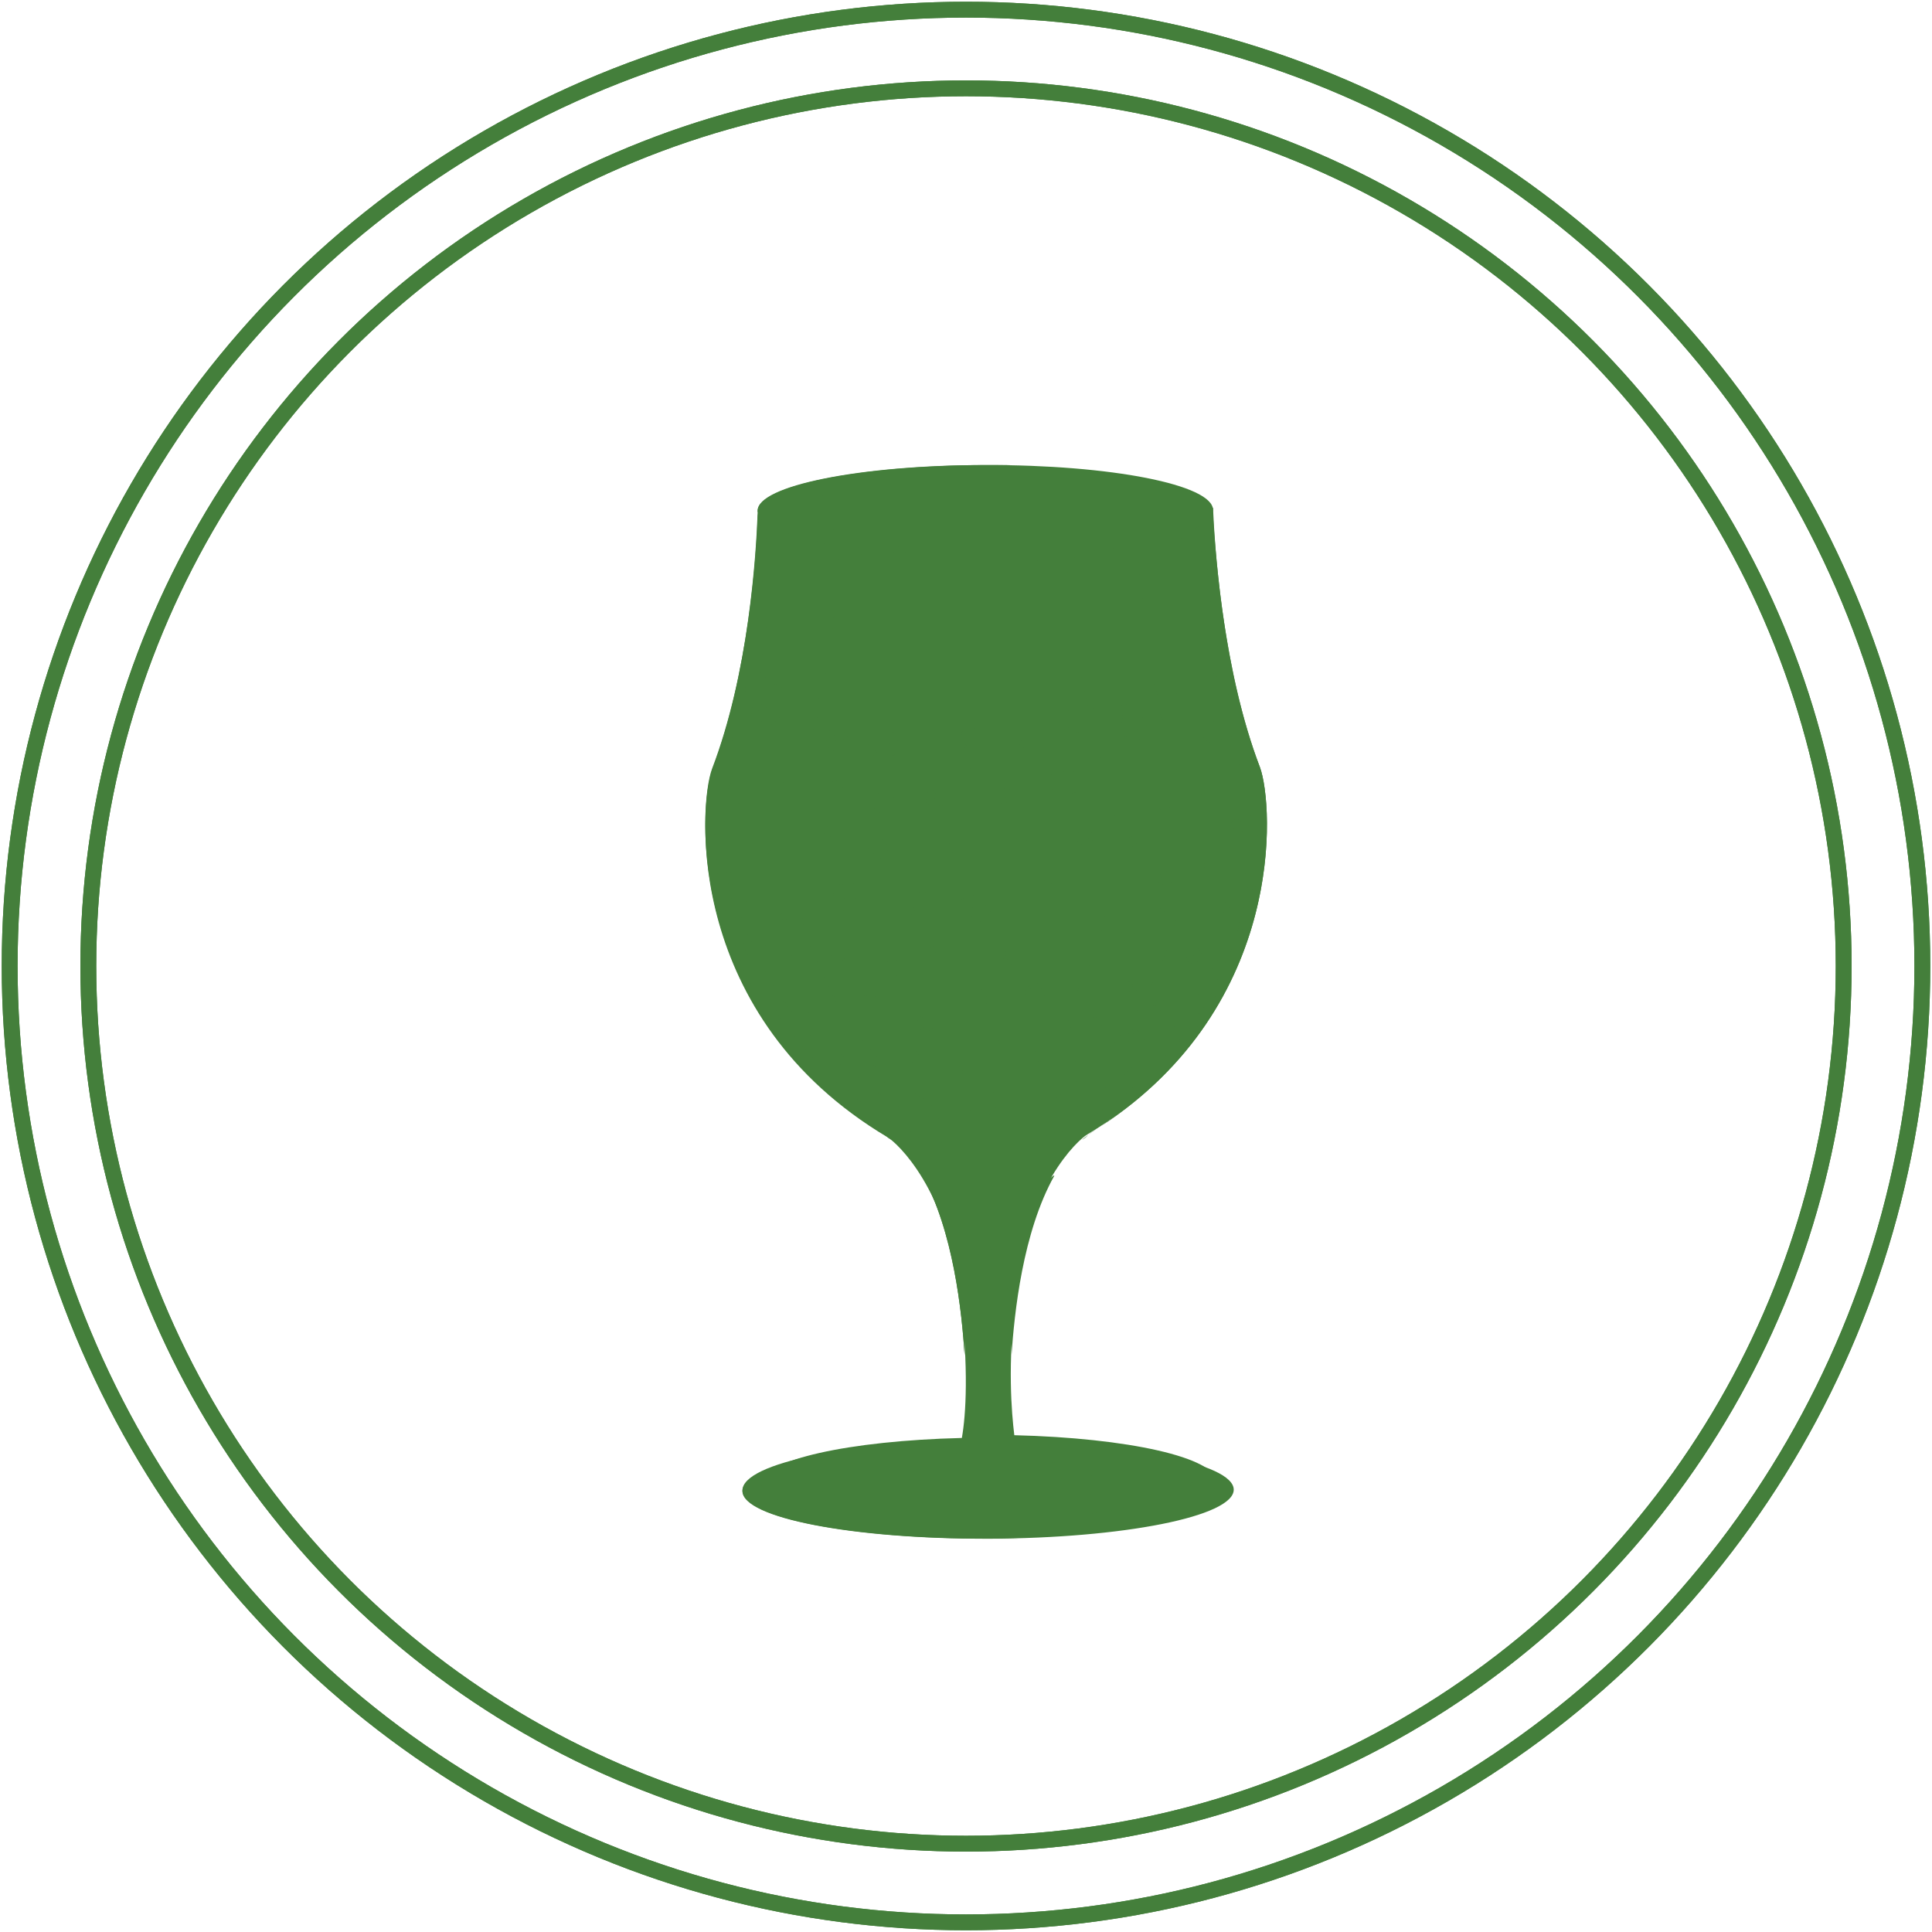 <?xml version="1.0" encoding="utf-8"?>
<!-- Generator: Adobe Illustrator 16.0.0, SVG Export Plug-In . SVG Version: 6.00 Build 0)  -->
<!DOCTYPE svg PUBLIC "-//W3C//DTD SVG 1.1//EN" "http://www.w3.org/Graphics/SVG/1.1/DTD/svg11.dtd">
<svg version="1.1" id="simbolos" xmlns="http://www.w3.org/2000/svg" xmlns:xlink="http://www.w3.org/1999/xlink" x="0px" y="0px"
	 width="140px" height="140px" viewBox="6 5 140 140" style="enable-background:new 6 5 140 140;" xml:space="preserve">
<style type="text/css">
<![CDATA[
	.st0{fill:none;stroke:#447f3b;stroke-width:1.149;stroke-miterlimit:10;}
	.st1{fill:none;stroke:#447f3b;stroke-width:1.149;stroke-miterlimit:10;}
	.st2{fill:none;stroke:#447f3b;stroke-width:1.149;stroke-miterlimit:10;}
	.st3{fill:#447f3b;}
	.st4{fill-rule:evenodd;clip-rule:evenodd;fill:#447f3b;}
]]>
</style>
<g>
	<g>
		<g>
			<circle class="st2" cx="76" cy="75" r="63.6"/>
			<circle class="st0" cx="76" cy="75" r="69.3"/>
		</g>
		<g>
			<circle class="st1" cx="76" cy="75" r="63.6"/>
			<circle class="st1" cx="76" cy="75" r="69.3"/>
		</g>
	</g>
	<g>
		<ellipse transform="matrix(1 -3.122502e-03 3.122502e-03 1 -0.352 0.243)" class="st3" cx="77.6" cy="113" rx="17.8" ry="3.5"/>
		<g>
			<path class="st3" d="M64.2,113c0-1.8,6.8-3.3,15.6-3.6c-0.7,0-1.5,0-2.2,0c-9.8,0-17.8,1.6-17.8,3.6c0,2,8,3.5,17.8,3.5
				c0.8,0,1.5,0,2.2,0C71.1,116.3,64.2,114.8,64.2,113z"/>
		</g>
		<path class="st3" d="M79.5,109c-0.2-1.7-0.5-5,0.1-10.2c0.8-7.8,4.5-11.2,5.2-11.6c14.5-8.7,13.5-23.9,12.5-26.6
			c-2.8-7.3-3.3-16.5-3.4-18.8c-0.3-0.1-0.5-0.2-0.7-0.4c-4.8,0.7-12.9,0.1-15.4-0.1l0-0.1c0,0-0.1,0-0.4,0c-0.2,0-0.4,0-0.4,0v0.1
			c-2.5,0.2-10.8,0.9-15.6,0.2c-0.1,0.3-0.2,0.6-0.5,0.7c-0.1,2.7-0.6,11.5-3.3,18.6c-1,2.8-1.9,17.9,12.7,26.6
			c0.7,0.4,4.4,3.8,5.3,11.6c0.6,5.2,0.4,8.5,0.1,10.2c-8.2,0.2-14.5,1.6-14.5,3.3c0,1.8,7.4,3.3,16.5,3.2c9.1,0,16.5-1.5,16.5-3.3
			C94.1,110.6,87.7,109.2,79.5,109z"/>
		<g>
			<path class="st3" d="M58.3,60.8c2.9-7.7,3.3-17.2,3.4-19.4c-0.1,0-0.2,0-0.3,0c0,0.4-0.1,0.8-0.5,1.1c-0.1,3-0.7,11.4-3.3,18.2
				c-1,2.7-1.8,17.2,11.6,25.9C56.5,77.7,57.3,63.5,58.3,60.8z"/>
			<path class="st3" d="M69.2,86.6c0.5,0.3,0.9,0.6,1.4,1c-0.2-0.1-0.3-0.2-0.4-0.3C69.9,87.1,69.6,86.9,69.2,86.6z"/>
		</g>
		<g>
			<path class="st3" d="M96.6,60.7c-2.9-7.7-3.4-17.2-3.5-19.3c0.1,0,0.2,0,0.3-0.1c0,0.4,0.1,0.8,0.5,1.1c0.2,3,0.8,11.4,3.4,18.2
				c1,2.7,1.9,17.2-11.5,26C98.5,77.6,97.6,63.4,96.6,60.7z"/>
			<path class="st3" d="M85.8,86.6c-0.5,0.3-0.9,0.6-1.4,1c0.2-0.1,0.3-0.2,0.4-0.3C85.1,87,85.5,86.8,85.8,86.6z"/>
		</g>
		<g>
			<path class="st3" d="M96.2,61.4c-1-2.5-1.6-5.3-2.1-7.9c-0.6,1.7-7.8,3.1-16.5,3.1c-8.7,0-15.9-1.3-16.5-3
				c-0.5,2.6-1.1,5.4-2.1,7.9c-1,2.6-1.8,16.8,11.9,24.9c0.1,0.1,0.4,0.3,0.7,0.5c2.9,0.9,7.3,1.5,12.6-0.3c0.2-0.2,0.3-0.3,0.4-0.3
				C98.1,78.3,97.2,64,96.2,61.4z"/>
			<path class="st3" d="M94,52.8c-0.9-5.2-1-9.5-1-9.5c0,0,0,0,0,0c0-0.2-0.1-0.3-0.3-0.5c-1.4-1.4-7.7-2.5-15.2-2.4
				c-8.4,0-15.2,1.4-15.4,3c0,0,0,0,0,0c0,0,0,0.1,0,0.3c0,1-0.2,4.8-0.9,9.3c0,0.2-0.1,0.5-0.1,0.7c0.6,1.7,7.8,3,16.5,3
				c8.7,0,15.9-1.4,16.5-3.1C94.1,53.3,94,53.1,94,52.8z"/>
			<path class="st3" d="M89.5,53.6c0-0.2-0.1-0.5-0.1-0.7c-0.9-5.2-1-9.5-1-9.5c0,0,0,0,0,0c0-0.2-0.1-0.3-0.3-0.5
				c-1.1-1.1-5.1-2-10.3-2.3c0.8-0.1,1.5-0.1,2.3-0.1c-0.8,0-1.7,0-2.6,0c-1.7,0-3.4,0.1-4.9,0.2c5.2,0.3,9.2,1.2,10.3,2.3
				c0.2,0.2,0.3,0.3,0.3,0.5c0,0,0,0,0,0c0,0,0.1,4.3,1,9.5c0,0.2,0.1,0.5,0.1,0.7c0.2,0.9,0.4,1.8,0.6,2.7c1.9-0.2,3.6-0.4,5-0.8
				C89.7,54.9,89.6,54.2,89.5,53.6z"/>
			
				<ellipse transform="matrix(1 -3.112387e-03 3.112387e-03 1 -0.132 0.241)" class="st3" cx="77.4" cy="42.4" rx="16.5" ry="3.3"/>
		</g>
		<g>
			<circle class="st3" cx="72.8" cy="70.5" r="0.9"/>
			<path class="st3" d="M73.4,70.2c0,0.3-0.2,0.5-0.5,0.5c-0.3,0-0.5-0.2-0.5-0.4c0-0.2,0.2-0.4,0.5-0.4
				C73.2,69.8,73.4,70,73.4,70.2z"/>
			<g>
				<path class="st3" d="M72.1,70.4c0-0.3,0.1-0.5,0.3-0.7c-0.3,0.1-0.6,0.5-0.6,0.9c0,0.5,0.4,0.9,0.9,0.9c0.2,0,0.4-0.1,0.6-0.2
					c-0.1,0-0.2,0.1-0.3,0.1C72.5,71.3,72.1,70.9,72.1,70.4z"/>
			</g>
		</g>
		<g>
			<circle class="st3" cx="76.8" cy="70.6" r="1.1"/>
			<ellipse class="st3" cx="76.9" cy="70.3" rx="0.6" ry="0.6"/>
			<g>
				<path class="st3" d="M75.9,70.5c0-0.4,0.2-0.7,0.4-0.9c-0.4,0.2-0.7,0.6-0.7,1.1c0,0.6,0.5,1.1,1.1,1.1c0.3,0,0.5-0.1,0.7-0.3
					c-0.1,0-0.3,0.1-0.4,0.1C76.4,71.6,75.9,71.1,75.9,70.5z"/>
			</g>
		</g>
		<g>
			<circle class="st3" cx="83.2" cy="61.6" r="1.1"/>
			<path class="st3" d="M84,61.3c0,0.3-0.3,0.6-0.6,0.6c-0.3,0-0.6-0.2-0.6-0.6c0-0.3,0.3-0.5,0.6-0.5C83.8,60.7,84,61,84,61.3z"/>
			<g>
				<path class="st3" d="M82.4,61.5c0-0.3,0.2-0.7,0.4-0.9c-0.4,0.2-0.7,0.6-0.7,1c0,0.6,0.5,1.1,1.1,1.1c0.3,0,0.5-0.1,0.7-0.3
					c-0.1,0-0.3,0.1-0.4,0.1C82.9,62.6,82.4,62.1,82.4,61.5z"/>
			</g>
		</g>
		<g>
			<circle class="st3" cx="78.9" cy="62.7" r="0.6"/>
			<ellipse class="st3" cx="79" cy="62.5" rx="0.3" ry="0.3"/>
			<g>
				<path class="st3" d="M78.5,62.6c0-0.2,0.1-0.3,0.2-0.4c-0.2,0.1-0.4,0.3-0.4,0.5c0,0.3,0.3,0.6,0.6,0.6c0.1,0,0.3-0.1,0.4-0.1
					c-0.1,0-0.1,0-0.2,0C78.8,63.2,78.5,62.9,78.5,62.6z"/>
			</g>
		</g>
		<g>
			<circle class="st3" cx="83.6" cy="58.2" r="0.6"/>
			<ellipse class="st3" cx="83.7" cy="58" rx="0.3" ry="0.3"/>
			<g>
				<path class="st3" d="M83.2,58.1c0-0.2,0.1-0.3,0.2-0.4c-0.2,0.1-0.4,0.3-0.4,0.5c0,0.3,0.3,0.6,0.6,0.6c0.1,0,0.3-0.1,0.4-0.1
					c-0.1,0-0.1,0-0.2,0C83.4,58.6,83.2,58.4,83.2,58.1z"/>
			</g>
		</g>
		<g>
			<circle class="st3" cx="80.5" cy="58.6" r="0.6"/>
			<ellipse class="st3" cx="80.5" cy="58.4" rx="0.3" ry="0.3"/>
			<g>
				<path class="st3" d="M80,58.5c0-0.2,0.1-0.3,0.2-0.4c-0.2,0.1-0.4,0.3-0.4,0.5c0,0.3,0.3,0.6,0.6,0.6c0.1,0,0.3-0.1,0.4-0.1
					c-0.1,0-0.1,0-0.2,0C80.3,59,80,58.8,80,58.5z"/>
			</g>
		</g>
		<g>
			<path class="st3" d="M82.9,68.7c0,0.3-0.2,0.6-0.6,0.6c-0.3,0-0.6-0.3-0.6-0.6c0-0.3,0.2-0.6,0.6-0.6
				C82.6,68.1,82.8,68.4,82.9,68.7z"/>
			<ellipse class="st3" cx="82.4" cy="68.5" rx="0.3" ry="0.3"/>
			<g>
				<path class="st3" d="M81.9,68.6c0-0.2,0.1-0.3,0.2-0.4c-0.2,0.1-0.4,0.3-0.4,0.5c0,0.3,0.3,0.6,0.6,0.6c0.1,0,0.3,0,0.4-0.1
					c-0.1,0-0.1,0-0.2,0C82.1,69.1,81.9,68.9,81.9,68.6z"/>
			</g>
		</g>
		<g>
			<circle class="st3" cx="77.4" cy="77.1" r="0.6"/>
			<path class="st3" d="M77.8,76.9c0,0.2-0.1,0.3-0.3,0.3c-0.2,0-0.3-0.1-0.3-0.3c0-0.1,0.1-0.3,0.3-0.3
				C77.7,76.6,77.8,76.7,77.8,76.9z"/>
			<g>
				<path class="st3" d="M77,77c0-0.2,0.1-0.3,0.2-0.4c-0.2,0.1-0.4,0.3-0.4,0.5c0,0.3,0.3,0.6,0.6,0.6c0.1,0,0.3-0.1,0.4-0.1
					c-0.1,0-0.1,0-0.2,0C77.3,77.5,77,77.3,77,77z"/>
			</g>
		</g>
		<g>
			<circle class="st3" cx="67.4" cy="70" r="1.1"/>
			<ellipse class="st3" cx="67.6" cy="69.7" rx="0.6" ry="0.5"/>
			<g>
				<path class="st3" d="M66.7,69.8c0-0.3,0.2-0.6,0.4-0.8c-0.4,0.2-0.7,0.5-0.7,1c0,0.6,0.5,1.1,1.1,1c0.3,0,0.5-0.1,0.7-0.2
					c-0.1,0-0.2,0.1-0.4,0.1C67.1,70.9,66.7,70.4,66.7,69.8z"/>
			</g>
		</g>
		<g>
			<circle class="st3" cx="70" cy="63.1" r="0.8"/>
			<ellipse class="st3" cx="70.1" cy="62.8" rx="0.4" ry="0.4"/>
			<g>
				<path class="st3" d="M69.4,63c0-0.2,0.1-0.5,0.3-0.6c-0.3,0.1-0.5,0.4-0.5,0.7c0,0.4,0.4,0.8,0.8,0.8c0.2,0,0.4-0.1,0.5-0.2
					c-0.1,0-0.2,0.1-0.3,0.1C69.8,63.7,69.4,63.4,69.4,63z"/>
			</g>
		</g>
		<g>
			<path class="st3" d="M67.4,58.6c0,0.4-0.4,0.8-0.8,0.8c-0.4,0-0.8-0.3-0.8-0.8c0-0.4,0.4-0.8,0.8-0.8
				C67.1,57.8,67.4,58.2,67.4,58.6z"/>
			<ellipse class="st3" cx="66.8" cy="58.4" rx="0.4" ry="0.4"/>
			<g>
				<path class="st3" d="M66.1,58.5c0-0.2,0.1-0.5,0.3-0.6c-0.3,0.1-0.5,0.4-0.5,0.7c0,0.4,0.4,0.8,0.8,0.8c0.2,0,0.4-0.1,0.5-0.2
					c-0.1,0-0.2,0.1-0.3,0.1C66.4,59.3,66.1,58.9,66.1,58.5z"/>
			</g>
		</g>
		<g>
			<circle class="st3" cx="69.6" cy="66.5" r="0.7"/>
			<ellipse class="st3" cx="69.7" cy="66.3" rx="0.4" ry="0.4"/>
			<g>
				<path class="st3" d="M69.1,66.4c0-0.2,0.1-0.4,0.3-0.6c-0.3,0.1-0.5,0.4-0.5,0.7c0,0.4,0.3,0.7,0.7,0.7c0.2,0,0.3-0.1,0.5-0.2
					c-0.1,0-0.2,0.1-0.3,0.1C69.4,67.1,69.1,66.8,69.1,66.4z"/>
			</g>
		</g>
		<g>
			<path class="st3" d="M76.5,61c0,0.2-0.2,0.4-0.4,0.4c-0.2,0-0.4-0.2-0.4-0.4c0-0.2,0.2-0.4,0.4-0.4C76.3,60.6,76.5,60.8,76.5,61z
				"/>
			<ellipse class="st3" cx="76.2" cy="60.9" rx="0.2" ry="0.2"/>
			<g>
				<path class="st3" d="M75.8,60.9c0-0.1,0.1-0.2,0.1-0.3C75.8,60.7,75.7,60.8,75.8,60.9c-0.1,0.3,0.1,0.4,0.3,0.4
					c0.1,0,0.2,0,0.2-0.1c0,0-0.1,0-0.1,0C76,61.3,75.8,61.2,75.8,60.9z"/>
			</g>
		</g>
		<g>
			<circle class="st3" cx="70" cy="58.9" r="1.1"/>
			<ellipse class="st3" cx="70.2" cy="58.5" rx="0.6" ry="0.5"/>
			<g>
				<path class="st3" d="M69.2,58.7c0-0.3,0.2-0.6,0.4-0.9c-0.4,0.2-0.7,0.6-0.7,1c0,0.6,0.5,1.1,1.1,1.1c0.3,0,0.5-0.1,0.7-0.3
					c-0.1,0-0.3,0.1-0.4,0.1C69.7,59.8,69.2,59.3,69.2,58.7z"/>
			</g>
		</g>
		<g>
			<circle class="st3" cx="76.4" cy="58.5" r="0.8"/>
			<ellipse class="st3" cx="76.5" cy="58.2" rx="0.4" ry="0.4"/>
			<g>
				<path class="st3" d="M75.8,58.4c0-0.2,0.1-0.5,0.3-0.6c-0.3,0.1-0.5,0.4-0.5,0.7c0,0.4,0.4,0.8,0.8,0.8c0.2,0,0.4-0.1,0.5-0.2
					c-0.1,0-0.2,0.1-0.3,0.1C76.1,59.2,75.8,58.8,75.8,58.4z"/>
			</g>
		</g>
		<g>
			<circle class="st3" cx="73.8" cy="62.9" r="0.7"/>
			<ellipse class="st3" cx="74" cy="62.7" rx="0.4" ry="0.3"/>
			<g>
				<path class="st3" d="M73.3,62.8c0-0.2,0.1-0.4,0.3-0.6c-0.3,0.1-0.5,0.4-0.5,0.7c0,0.4,0.3,0.7,0.7,0.7c0.2,0,0.3-0.1,0.4-0.2
					c-0.1,0-0.2,0-0.3,0.1C73.6,63.5,73.3,63.2,73.3,62.8z"/>
			</g>
		</g>
		<g>
			<circle class="st3" cx="75.1" cy="66.6" r="0.6"/>
			<path class="st3" d="M75.5,66.5c0,0.2-0.1,0.3-0.3,0.3c-0.2,0-0.3-0.1-0.3-0.3c0-0.2,0.1-0.3,0.3-0.3
				C75.3,66.2,75.5,66.3,75.5,66.5z"/>
			<g>
				<path class="st3" d="M74.6,66.5c0-0.2,0.1-0.3,0.2-0.4c-0.2,0.1-0.4,0.3-0.4,0.5c0,0.3,0.3,0.6,0.6,0.6c0.1,0,0.3,0,0.4-0.1
					c-0.1,0-0.1,0-0.2,0C74.9,67.1,74.6,66.9,74.6,66.5z"/>
			</g>
		</g>
		<g>
			<circle class="st3" cx="84.6" cy="65.6" r="0.6"/>
			<ellipse class="st3" cx="84.7" cy="65.5" rx="0.3" ry="0.3"/>
			<g>
				<path class="st3" d="M84.2,65.5c0-0.2,0.1-0.3,0.2-0.4c-0.2,0.1-0.4,0.3-0.4,0.5c0,0.3,0.3,0.6,0.6,0.6c0.1,0,0.3-0.1,0.4-0.1
					c-0.1,0-0.1,0-0.2,0C84.4,66.1,84.2,65.9,84.2,65.5z"/>
			</g>
		</g>
		<g>
			<circle class="st3" cx="80" cy="66.3" r="0.6"/>
			<ellipse class="st3" cx="80.1" cy="66.1" rx="0.3" ry="0.3"/>
			<g>
				<path class="st3" d="M79.6,66.2c0-0.2,0.1-0.3,0.2-0.4c-0.2,0.1-0.4,0.3-0.4,0.5c0,0.3,0.3,0.6,0.6,0.6c0.1,0,0.3-0.1,0.4-0.1
					c-0.1,0-0.1,0-0.2,0C79.9,66.8,79.6,66.5,79.6,66.2z"/>
			</g>
		</g>
		<g>
			<path class="st3" d="M88.9,80.2c0,0.3-0.3,0.6-0.6,0.6c-0.3,0-0.6-0.3-0.6-0.6c0-0.3,0.3-0.6,0.6-0.6
				C88.6,79.7,88.9,79.9,88.9,80.2z"/>
			<ellipse class="st3" cx="88.4" cy="80.1" rx="0.3" ry="0.3"/>
			<g>
				<path class="st3" d="M87.9,80.1c0-0.2,0.1-0.3,0.2-0.4c-0.2,0.1-0.4,0.3-0.4,0.5c0,0.3,0.3,0.6,0.6,0.6c0.1,0,0.3-0.1,0.4-0.1
					c-0.1,0-0.1,0-0.2,0C88.2,80.7,87.9,80.5,87.9,80.1z"/>
			</g>
		</g>
		<g>
			<circle class="st3" cx="92.5" cy="74.2" r="0.6"/>
			<ellipse class="st3" cx="92.6" cy="74" rx="0.3" ry="0.3"/>
			<g>
				<path class="st3" d="M92.1,74.1c0-0.2,0.1-0.3,0.2-0.4c-0.2,0.1-0.4,0.3-0.4,0.5c0,0.3,0.3,0.6,0.6,0.6c0.1,0,0.3-0.1,0.4-0.1
					c-0.1,0-0.1,0-0.2,0C92.3,74.7,92.1,74.4,92.1,74.1z"/>
			</g>
		</g>
		<g>
			<circle class="st3" cx="92.9" cy="63" r="0.4"/>
			<ellipse class="st3" cx="92.9" cy="62.9" rx="0.2" ry="0.2"/>
			<g>
				<path class="st3" d="M92.6,63c0-0.1,0.1-0.2,0.1-0.3c-0.1,0.1-0.2,0.2-0.2,0.3c0,0.2,0.2,0.4,0.4,0.4c0.1,0,0.2,0,0.2-0.1
					c0,0-0.1,0-0.1,0C92.8,63.4,92.6,63.2,92.6,63z"/>
			</g>
		</g>
		<g>
			<circle class="st3" cx="93" cy="67.8" r="0.4"/>
			<ellipse class="st3" cx="93.1" cy="67.7" rx="0.2" ry="0.2"/>
			<g>
				<path class="st3" d="M92.8,67.8c0-0.1,0.1-0.2,0.1-0.3c-0.1,0.1-0.2,0.2-0.2,0.3c0,0.2,0.2,0.4,0.4,0.4c0.1,0,0.2,0,0.2-0.1
					c0,0-0.1,0-0.1,0C92.9,68.1,92.8,68,92.8,67.8z"/>
			</g>
		</g>
		<g>
			<circle class="st3" cx="94.7" cy="70.8" r="0.4"/>
			<ellipse class="st3" cx="94.8" cy="70.7" rx="0.2" ry="0.2"/>
			<g>
				<path class="st3" d="M94.5,70.7c0-0.1,0.1-0.2,0.1-0.3c-0.1,0.1-0.2,0.2-0.2,0.3c0,0.2,0.2,0.4,0.4,0.4c0.1,0,0.2,0,0.2-0.1
					c0,0-0.1,0-0.1,0C94.6,71.1,94.5,71,94.5,70.7z"/>
			</g>
		</g>
		<g>
			<circle class="st3" cx="90" cy="77.8" r="0.4"/>
			<ellipse class="st3" cx="90" cy="77.7" rx="0.2" ry="0.2"/>
			<g>
				<path class="st3" d="M89.7,77.8c0-0.1,0.1-0.2,0.1-0.3c-0.1,0.1-0.2,0.2-0.2,0.3c0,0.2,0.2,0.4,0.4,0.4c0.1,0,0.2,0,0.2-0.1
					c0,0-0.1,0-0.1,0C89.9,78.2,89.7,78,89.7,77.8z"/>
			</g>
		</g>
		<g>
			<path class="st3" d="M94.7,58.1c0,0.4-0.3,0.8-0.8,0.8c-0.4,0-0.8-0.3-0.8-0.8c0-0.4,0.4-0.8,0.8-0.8
				C94.3,57.3,94.7,57.6,94.7,58.1z"/>
			<ellipse class="st3" cx="94" cy="57.8" rx="0.4" ry="0.4"/>
			<g>
				<path class="st3" d="M93.3,57.9c0-0.2,0.1-0.5,0.3-0.6c-0.3,0.1-0.5,0.4-0.5,0.7c0,0.4,0.4,0.8,0.8,0.8c0.2,0,0.4-0.1,0.5-0.2
					c-0.1,0-0.2,0.1-0.3,0.1C93.7,58.7,93.3,58.4,93.3,57.9z"/>
			</g>
		</g>
		<g>
			<circle class="st3" cx="95.6" cy="64.9" r="0.5"/>
			<ellipse class="st3" cx="95.7" cy="64.7" rx="0.3" ry="0.2"/>
			<g>
				<path class="st3" d="M95.3,64.8c0-0.2,0.1-0.3,0.2-0.4c-0.2,0.1-0.3,0.3-0.3,0.5c0,0.3,0.2,0.5,0.5,0.5c0.1,0,0.2,0,0.3-0.1
					c-0.1,0-0.1,0-0.2,0C95.5,65.3,95.3,65.1,95.3,64.8z"/>
			</g>
		</g>
		<g>
			<circle class="st3" cx="66.8" cy="62" r="0.6"/>
			<ellipse class="st3" cx="66.9" cy="61.8" rx="0.3" ry="0.3"/>
			<g>
				<path class="st3" d="M66.4,61.9c0-0.2,0.1-0.3,0.2-0.4c-0.2,0.1-0.4,0.3-0.4,0.5c0,0.3,0.3,0.6,0.6,0.6c0.1,0,0.3-0.1,0.4-0.1
					c-0.1,0-0.1,0-0.2,0C66.7,62.4,66.4,62.2,66.4,61.9z"/>
			</g>
		</g>
		<g>
			<circle class="st3" cx="70.8" cy="75.1" r="0.6"/>
			<ellipse class="st3" cx="70.9" cy="74.9" rx="0.3" ry="0.3"/>
			<g>
				<path class="st3" d="M70.4,75c0-0.2,0.1-0.3,0.2-0.4c-0.2,0.1-0.4,0.3-0.4,0.5c0,0.3,0.3,0.6,0.6,0.6c0.1,0,0.3-0.1,0.4-0.1
					c-0.1,0-0.1,0-0.2,0C70.6,75.5,70.4,75.3,70.4,75z"/>
			</g>
		</g>
		<g>
			<circle class="st3" cx="75.4" cy="82.7" r="0.4"/>
			<ellipse class="st3" cx="75.5" cy="82.6" rx="0.2" ry="0.2"/>
			<g>
				<path class="st3" d="M75.1,82.7c0-0.1,0.1-0.2,0.1-0.3C75.1,82.4,75,82.6,75.1,82.7c-0.1,0.3,0.1,0.4,0.3,0.4
					c0.1,0,0.2,0,0.2-0.1c0,0-0.1,0-0.1,0C75.3,83,75.1,82.9,75.1,82.7z"/>
			</g>
		</g>
		<g>
			<circle class="st3" cx="74" cy="74" r="0.6"/>
			<ellipse class="st3" cx="74.1" cy="73.9" rx="0.3" ry="0.3"/>
			<g>
				<path class="st3" d="M73.6,73.9c0-0.2,0.1-0.3,0.2-0.4c-0.2,0.1-0.4,0.3-0.4,0.5c0,0.3,0.3,0.6,0.6,0.6c0.1,0,0.3,0,0.4-0.1
					c-0.1,0-0.1,0-0.2,0C73.8,74.5,73.6,74.3,73.6,73.9z"/>
			</g>
		</g>
		<g>
			<path class="st3" d="M73.7,79.1c0,0.3-0.3,0.6-0.6,0.6c-0.3,0-0.6-0.2-0.6-0.6c0-0.3,0.3-0.6,0.6-0.6
				C73.4,78.5,73.7,78.8,73.7,79.1z"/>
			<ellipse class="st3" cx="73.2" cy="78.9" rx="0.3" ry="0.3"/>
			<g>
				<path class="st3" d="M72.7,79c0-0.2,0.1-0.3,0.2-0.4c-0.2,0.1-0.4,0.3-0.4,0.5c0,0.3,0.3,0.6,0.6,0.6c0.1,0,0.3,0,0.4-0.1
					c-0.1,0-0.1,0-0.2,0C72.9,79.6,72.7,79.3,72.7,79z"/>
			</g>
		</g>
		<g>
			<circle class="st3" cx="72.2" cy="81.5" r="0.4"/>
			<ellipse class="st3" cx="72.2" cy="81.4" rx="0.2" ry="0.2"/>
			<g>
				<path class="st3" d="M71.8,81.5c0-0.1,0.1-0.3,0.2-0.3c-0.2,0.1-0.3,0.2-0.3,0.4c0,0.2,0.2,0.4,0.4,0.4c0.1,0,0.2,0,0.3-0.1
					c0,0-0.1,0-0.2,0C72,81.9,71.8,81.7,71.8,81.5z"/>
			</g>
		</g>
		<g>
			<circle class="st3" cx="78.8" cy="80.5" r="0.4"/>
			<ellipse class="st3" cx="78.9" cy="80.3" rx="0.2" ry="0.2"/>
			<g>
				<path class="st3" d="M78.5,80.4c0-0.1,0.1-0.3,0.2-0.3c-0.2,0.1-0.3,0.2-0.3,0.4c0,0.2,0.2,0.4,0.4,0.4c0.1,0,0.2,0,0.3-0.1
					c0,0-0.1,0-0.2,0C78.7,80.8,78.5,80.6,78.5,80.4z"/>
			</g>
		</g>
		<g>
			<circle class="st3" cx="69" cy="77.3" r="0.4"/>
			<ellipse class="st3" cx="69" cy="77.2" rx="0.2" ry="0.2"/>
			<g>
				<path class="st3" d="M68.7,77.3c0-0.1,0.1-0.2,0.2-0.3c-0.2,0.1-0.3,0.2-0.3,0.4c0,0.2,0.2,0.4,0.4,0.4c0.1,0,0.2,0,0.3-0.1
					c0,0-0.1,0-0.2,0C68.8,77.7,68.7,77.5,68.7,77.3z"/>
			</g>
		</g>
		<g>
			<circle class="st3" cx="83.3" cy="72.2" r="0.4"/>
			<ellipse class="st3" cx="83.4" cy="72.1" rx="0.2" ry="0.2"/>
			<g>
				<path class="st3" d="M83,72.2c0-0.1,0.1-0.2,0.2-0.3c-0.2,0.1-0.3,0.2-0.3,0.4c0,0.2,0.2,0.4,0.4,0.4c0.1,0,0.2,0,0.3-0.1
					c0,0-0.1,0-0.2,0C83.2,72.6,83,72.4,83,72.2z"/>
			</g>
		</g>
		<g>
			<circle class="st3" cx="81" cy="76.9" r="0.7"/>
			<ellipse class="st3" cx="81.1" cy="76.7" rx="0.4" ry="0.3"/>
			<g>
				<path class="st3" d="M80.5,76.8c0-0.2,0.1-0.4,0.2-0.5c-0.2,0.1-0.4,0.3-0.4,0.6c0,0.4,0.3,0.7,0.7,0.7c0.2,0,0.3-0.1,0.4-0.2
					c-0.1,0-0.2,0-0.2,0C80.8,77.5,80.5,77.2,80.5,76.8z"/>
			</g>
		</g>
		<g>
			<circle class="st3" cx="79.4" cy="74.2" r="0.7"/>
			<ellipse class="st3" cx="79.5" cy="74" rx="0.4" ry="0.3"/>
			<g>
				<path class="st3" d="M78.9,74.1c0-0.2,0.1-0.4,0.2-0.5c-0.2,0.1-0.4,0.3-0.4,0.6c0,0.4,0.3,0.7,0.7,0.7c0.2,0,0.3-0.1,0.4-0.2
					c-0.1,0-0.2,0-0.2,0C79.2,74.8,78.9,74.5,78.9,74.1z"/>
			</g>
		</g>
		<g>
			<circle class="st3" cx="66.8" cy="73.9" r="0.7"/>
			<ellipse class="st3" cx="66.9" cy="73.7" rx="0.4" ry="0.3"/>
			<g>
				<path class="st3" d="M66.3,73.8c0-0.2,0.1-0.4,0.2-0.5c-0.2,0.1-0.4,0.3-0.4,0.6c0,0.4,0.3,0.7,0.7,0.7c0.2,0,0.3-0.1,0.4-0.2
					c-0.1,0-0.2,0-0.2,0C66.6,74.5,66.3,74.2,66.3,73.8z"/>
			</g>
		</g>
		<g>
			<circle class="st3" cx="66" cy="65.3" r="0.4"/>
			<ellipse class="st3" cx="66" cy="65.2" rx="0.2" ry="0.2"/>
			<g>
				<path class="st3" d="M65.7,65.2c0-0.1,0.1-0.2,0.1-0.3C65.7,65,65.6,65.2,65.7,65.2c-0.1,0.3,0.1,0.4,0.3,0.4
					c0.1,0,0.2,0,0.2-0.1c0,0-0.1,0-0.1,0C65.9,65.6,65.7,65.4,65.7,65.2z"/>
			</g>
		</g>
		<g>
			<path class="st3" d="M79.4,86.8c0.2-0.2,0.3-0.3,0.4-0.3c13.6-8.2,12.7-22.4,11.7-25C91,59.8,90.4,58,90,56.3
				c-0.1-0.2-0.1-0.5-0.2-0.7c-1.4,0.3-3.1,0.6-5,0.8c0.4,1.8,0.9,3.5,1.5,5.2c1,2.6,1.9,16.8-11.7,25c-0.1,0.1-0.2,0.2-0.4,0.3
				c-0.6,0.2-1.2,0.4-1.8,0.5c2,0.5,4.5,0.8,7.5,0.4c-0.8-0.1-1.6-0.2-2.3-0.4C78.3,87.2,78.8,87,79.4,86.8z"/>
		</g>
		<g>
			<circle class="st3" cx="88" cy="57.7" r="1.1"/>
			<ellipse class="st3" cx="88.2" cy="57.4" rx="0.6" ry="0.5"/>
			<g>
				<path class="st3" d="M87.2,57.6c0-0.3,0.2-0.6,0.4-0.9c-0.4,0.2-0.7,0.6-0.7,1c0,0.6,0.5,1.1,1.1,1.1c0.3,0,0.5-0.1,0.7-0.3
					c-0.1,0-0.3,0.1-0.4,0.1C87.7,58.7,87.2,58.2,87.2,57.6z"/>
			</g>
		</g>
		<g>
			<circle class="st3" cx="90.4" cy="63" r="0.7"/>
			<path class="st3" d="M90.9,62.7c0,0.2-0.2,0.3-0.4,0.3c-0.2,0-0.4-0.1-0.4-0.3s0.2-0.3,0.4-0.3C90.7,62.4,90.9,62.6,90.9,62.7z"
				/>
			<g>
				<path class="st3" d="M89.9,62.8c0-0.2,0.1-0.4,0.2-0.5c-0.3,0.1-0.4,0.3-0.4,0.6c0,0.4,0.3,0.7,0.7,0.7c0.2,0,0.3-0.1,0.4-0.2
					c-0.1,0-0.2,0-0.2,0C90.2,63.5,89.9,63.2,89.9,62.8z"/>
			</g>
		</g>
		<g>
			<circle class="st3" cx="88.2" cy="65.9" r="0.6"/>
			<ellipse class="st3" cx="88.3" cy="65.8" rx="0.3" ry="0.3"/>
			<g>
				<path class="st3" d="M87.8,65.8c0-0.2,0.1-0.4,0.2-0.5c-0.2,0.1-0.4,0.3-0.4,0.6c0,0.3,0.3,0.6,0.6,0.6c0.1,0,0.3-0.1,0.4-0.1
					c-0.1,0-0.1,0-0.2,0C88.1,66.4,87.8,66.2,87.8,65.8z"/>
			</g>
		</g>
		<g>
			<circle class="st3" cx="90.5" cy="68.5" r="0.6"/>
			<ellipse class="st3" cx="90.6" cy="68.4" rx="0.3" ry="0.3"/>
			<g>
				<path class="st3" d="M90.1,68.5c0-0.2,0.1-0.4,0.2-0.5c-0.2,0.1-0.4,0.3-0.4,0.6c0,0.3,0.3,0.6,0.6,0.6c0.1,0,0.3-0.1,0.4-0.1
					c-0.1,0-0.1,0-0.2,0C90.4,69.1,90.1,68.8,90.1,68.5z"/>
			</g>
		</g>
		<g>
			<circle class="st3" cx="87.7" cy="72.8" r="0.6"/>
			<ellipse class="st3" cx="87.8" cy="72.6" rx="0.3" ry="0.3"/>
			<g>
				<path class="st3" d="M87.3,72.7c0-0.2,0.1-0.4,0.2-0.5c-0.2,0.1-0.4,0.3-0.4,0.6c0,0.3,0.3,0.6,0.6,0.6c0.1,0,0.3-0.1,0.4-0.1
					c-0.1,0-0.1,0-0.2,0C87.5,73.3,87.3,73,87.3,72.7z"/>
			</g>
		</g>
		<g>
			<circle class="st3" cx="88.1" cy="76.5" r="0.4"/>
			<path class="st3" d="M88.4,76.4c0,0.1-0.1,0.2-0.2,0.2s-0.2-0.1-0.2-0.2c0-0.1,0.1-0.2,0.2-0.2C88.3,76.2,88.4,76.3,88.4,76.4z"
				/>
			<g>
				<path class="st3" d="M87.8,76.4c0-0.1,0.1-0.2,0.1-0.3c-0.1,0.1-0.3,0.2-0.3,0.4c0,0.2,0.2,0.4,0.4,0.4c0.1,0,0.2,0,0.2-0.1
					c0,0-0.1,0-0.1,0C88,76.8,87.8,76.6,87.8,76.4z"/>
			</g>
		</g>
		<g>
			<circle class="st3" cx="85.5" cy="79" r="0.4"/>
			<ellipse class="st3" cx="85.6" cy="78.9" rx="0.2" ry="0.2"/>
			<g>
				<path class="st3" d="M85.2,78.9c0-0.1,0.1-0.2,0.1-0.3c-0.1,0.1-0.3,0.2-0.3,0.4c0,0.2,0.2,0.4,0.4,0.4c0.1,0,0.2,0,0.2-0.1
					c0,0-0.1,0-0.1,0C85.4,79.3,85.2,79.2,85.2,78.9z"/>
			</g>
		</g>
		<g>
			<path class="st3" d="M81.8,81.6c0,0.2-0.2,0.4-0.4,0.4s-0.4-0.2-0.4-0.4c0-0.2,0.2-0.4,0.4-0.4C81.7,81.2,81.8,81.3,81.8,81.6z"
				/>
			<ellipse class="st3" cx="81.5" cy="81.4" rx="0.2" ry="0.2"/>
			<g>
				<path class="st3" d="M81.2,81.5c0-0.1,0.1-0.2,0.1-0.3c-0.1,0.1-0.3,0.2-0.3,0.4c0,0.2,0.2,0.4,0.4,0.4c0.1,0,0.2,0,0.2-0.1
					c0,0-0.1,0-0.1,0C81.3,81.9,81.2,81.7,81.2,81.5z"/>
			</g>
		</g>
		<g>
			<circle class="st3" cx="81.2" cy="84.3" r="0.3"/>
			<path class="st3" d="M81.4,84.2c0,0.1-0.1,0.1-0.1,0.1c-0.1,0-0.1-0.1-0.1-0.1c0-0.1,0.1-0.1,0.1-0.1S81.4,84.1,81.4,84.2z"/>
			<g>
				<path class="st3" d="M81,84.2c0-0.1,0-0.2,0.1-0.2C81,84,80.9,84.1,81,84.2c-0.1,0.2,0,0.3,0.2,0.3c0.1,0,0.1,0,0.2-0.1
					c0,0-0.1,0-0.1,0C81.1,84.5,81,84.4,81,84.2z"/>
			</g>
		</g>
		<g>
			<circle class="st3" cx="85.5" cy="75.9" r="0.3"/>
			<path class="st3" d="M85.7,75.8c0,0.1-0.1,0.1-0.1,0.1c-0.1,0-0.1-0.1-0.1-0.1c0-0.1,0.1-0.1,0.1-0.1
				C85.6,75.6,85.7,75.7,85.7,75.8z"/>
			<g>
				<path class="st3" d="M85.3,75.8c0-0.1,0-0.2,0.1-0.2C85.3,75.6,85.2,75.7,85.3,75.8c-0.1,0.2,0.1,0.3,0.2,0.3
					c0.1,0,0.1,0,0.2-0.1c0,0-0.1,0-0.1,0C85.4,76.1,85.3,76,85.3,75.8z"/>
			</g>
		</g>
		<g>
			<circle class="st3" cx="77.9" cy="85.5" r="0.3"/>
			<ellipse class="st3" cx="77.9" cy="85.4" rx="0.1" ry="0.1"/>
			<g>
				<path class="st3" d="M77.7,85.4c0-0.1,0-0.2,0.1-0.2C77.7,85.2,77.6,85.3,77.7,85.4c-0.1,0.2,0,0.3,0.2,0.3c0.1,0,0.1,0,0.2-0.1
					c0,0-0.1,0-0.1,0C77.8,85.7,77.7,85.6,77.7,85.4z"/>
			</g>
		</g>
		<g>
			<circle class="st3" cx="84" cy="82.2" r="0.3"/>
			<ellipse class="st3" cx="84" cy="82.1" rx="0.1" ry="0.1"/>
			<g>
				<path class="st3" d="M83.8,82.1c0-0.1,0-0.2,0.1-0.2C83.8,82,83.7,82.1,83.8,82.1c-0.1,0.2,0,0.3,0.2,0.3c0.1,0,0.1,0,0.2-0.1
					c0,0-0.1,0-0.1,0C83.9,82.4,83.8,82.3,83.8,82.1z"/>
			</g>
		</g>
		<g>
			<path class="st3" d="M83.8,79.2c0,0.2-0.1,0.3-0.3,0.3c-0.2,0-0.3-0.1-0.3-0.3c0-0.1,0.1-0.3,0.3-0.3
				C83.7,79,83.8,79.1,83.8,79.2z"/>
			<ellipse class="st3" cx="83.6" cy="79.2" rx="0.1" ry="0.1"/>
			<g>
				<path class="st3" d="M83.3,79.2c0-0.1,0-0.2,0.1-0.2C83.3,79,83.3,79.1,83.3,79.2c-0.1,0.2,0,0.3,0.2,0.3c0.1,0,0.1,0,0.2-0.1
					c0,0-0.1,0-0.1,0C83.5,79.5,83.3,79.3,83.3,79.2z"/>
			</g>
		</g>
		<g>
			<circle class="st3" cx="90.1" cy="71" r="0.3"/>
			<ellipse class="st3" cx="90.2" cy="70.9" rx="0.1" ry="0.1"/>
			<g>
				<path class="st3" d="M90,71c0-0.1,0-0.2,0.1-0.2C90,70.8,89.9,70.9,90,71c-0.1,0.2,0,0.3,0.2,0.3c0.1,0,0.1,0,0.2-0.1
					c0,0-0.1,0-0.1,0C90.1,71.2,90,71.1,90,71z"/>
			</g>
		</g>
		<g>
			<path class="st3" d="M75.7,86.5C62,78.4,62.8,64.2,63.8,61.5c0.7-1.9,1.3-3.9,1.7-5.9c-2.5-0.5-4.1-1.2-4.4-2
				c-0.5,2.6-1.1,5.4-2.1,7.9c-1,2.6-1.8,16.8,11.9,24.9c0.1,0.1,0.4,0.3,0.7,0.5c2.1,0.6,4.9,1.1,8.3,0.7c-1.3-0.2-2.5-0.4-3.5-0.7
				C76,86.7,75.8,86.6,75.7,86.5z"/>
			<path class="st3" d="M65.5,55.6c0.1-0.7,0.3-1.3,0.4-2c0-0.2,0.1-0.5,0.1-0.7c0.7-4.5,0.9-8.3,0.9-9.3c0-0.2,0-0.3,0-0.3
				c0,0,0,0,0,0c0.2-1.5,5.8-2.7,13-3c-0.8,0-1.6,0-2.4,0c-8.4,0-15.2,1.4-15.4,3c0,0,0,0,0,0c0,0,0,0.1,0,0.3c0,1-0.2,4.8-0.9,9.3
				c0,0.2-0.1,0.5-0.1,0.7C61.3,54.4,63,55.1,65.5,55.6z"/>
		</g>
		<ellipse transform="matrix(1 -3.053014e-03 3.053014e-03 1 -0.128 0.236)" class="st3" cx="77.4" cy="42" rx="16.5" ry="3.3"/>
		<g>
			<path class="st3" d="M64.8,42c0-1.7,6.3-3.1,14.5-3.3c-0.6,0-1.3,0-1.9,0c-9.1,0-16.5,1.5-16.5,3.3c0,1.8,7.4,3.3,16.5,3.2
				c0.7,0,1.3,0,1.9,0C71.1,45.1,64.8,43.7,64.8,42z"/>
		</g>
		<path class="st3" d="M73,89.4c0,0,4.1-1.9,9.3,0C82.3,89.4,76.5,88.7,73,89.4z"/>
		<g>
			<path class="st3" d="M77.6,91.7c-3.8,0-4.8-1.6-4.8-1.6c2.3,4.1,2.9,10,3.1,13.1c-0.1-7.3,1.5-7.8,1.7-7.8c0.2,0,1.8,0.5,1.7,7.8
				c0.2-3,0.8-8.9,3.1-13C82.3,90,81.4,91.7,77.6,91.7z"/>
		</g>
		<g>
			<path class="st3" d="M72.8,90.1c2.3,4.1,2.9,10,3.1,13.1c0-1.2,0-2.2,0.1-3.1c-0.3-2.7-0.8-5.9-1.8-8.9
				C73.1,90.6,72.8,90.1,72.8,90.1z"/>
		</g>
		<g>
			<path class="st4" d="M76.4,114.6c0,0-3.2,0.4-7.2-0.1c-2-0.3-3.8-0.8-4.9-1.6c-1.2-0.8-0.8-2-0.8-1.9c-0.1-0.1-0.2,1,1,1.6
				c1.1,0.6,2.9,1,4.8,1.2C73.2,114.4,76.4,114.6,76.4,114.6z"/>
		</g>
		<g>
			<path class="st4" d="M78.5,111.5c0,0,1.6-0.1,3.5-0.6c0.2-0.1,0.5-0.2,0.5-0.3c0-0.2-0.3-0.3-0.4-0.4c-0.4-0.2-0.8-0.3-1.1-0.4
				c-0.6-0.2-1-0.3-1-0.3c0,0,0.4,0.1,1,0.2c0.3,0.1,0.7,0.2,1.1,0.4c0.2,0.1,0.4,0.2,0.5,0.5c0,0.4-0.4,0.4-0.6,0.5
				C80.1,111.5,78.5,111.4,78.5,111.5z"/>
		</g>
		<path class="st3" d="M76,109c0,0,1.1-2.2,1.1-4.2c0,0,0.4,3.9,2.3,4.6C79.3,109.4,76.9,110.5,76,109z"/>
		<g>
			<path class="st4" d="M76.5,110.4c0,0-0.8,0.1-1.8-0.2c-0.2,0-0.6-0.3-0.3-0.6c0.2-0.2,0.4-0.2,0.5-0.3c0.3-0.1,0.5-0.2,0.5-0.2
				s-0.2,0.1-0.5,0.2c-0.3,0.1-0.8,0.5-0.1,0.7C75.7,110.3,76.5,110.4,76.5,110.4z"/>
		</g>
		<g>
			<path class="st4" d="M83.9,114.8c0,0,2.3-0.2,5.1-0.9c1.4-0.3,2.6-0.8,3.3-1.4c0.8-0.6,0.7-1.3,0.7-1.2c0,0,0.2,0.7-0.6,1.3
				c-0.7,0.6-2,1.1-3.3,1.4C86.2,114.6,83.9,114.7,83.9,114.8z"/>
		</g>
		<g>
			<path class="st4" d="M85.1,111.9c0,0-3.2,0.8-7.3,0.9c-4.1,0.2-7.3-1-7.2-1.1c0,0.1,3.2,1,7.2,0.8
				C81.9,112.4,85.1,111.9,85.1,111.9z"/>
		</g>
		<g>
			<path class="st3" d="M84.5,84.9c-0.1,0.1-0.2,0.2-0.4,0.3c-5.2,1.7-9.6,1.1-12.6,0.3c-0.3-0.3-0.5-0.5-0.7-0.6
				c-9.7-5.8-12.1-14.7-12.3-20.3c-0.2,5.3,1.6,15.5,12.3,21.8c0.1,0.1,0.4,0.3,0.7,0.5c2.9,0.9,7.3,1.5,12.6-0.3
				c0.2-0.2,0.3-0.3,0.4-0.3C95.2,80,96.9,69.9,96.7,64.6C96.5,70.1,94.2,79.1,84.5,84.9z"/>
		</g>
		<g>
			<circle class="st3" cx="61.7" cy="56.7" r="0.8"/>
			
				<ellipse transform="matrix(0.176 -0.984 0.984 0.176 -5 107.088)" class="st3" cx="61.4" cy="56.5" rx="0.4" ry="0.4"/>
			<g>
				<path class="st3" d="M61.4,57.2c-0.2,0-0.4-0.2-0.5-0.4c0.1,0.3,0.3,0.5,0.6,0.6c0.4,0.1,0.8-0.2,0.9-0.6c0-0.2,0-0.4-0.1-0.5
					c0,0.1,0,0.2,0,0.3C62.2,57,61.9,57.3,61.4,57.2z"/>
			</g>
		</g>
		<g>
			<circle class="st3" cx="62.3" cy="61.6" r="0.5"/>
			
				<ellipse transform="matrix(0.882 -0.471 0.471 0.882 -21.559 36.521)" class="st3" cx="62.2" cy="61.4" rx="0.3" ry="0.3"/>
			<g>
				<path class="st3" d="M61.9,61.7c-0.1-0.1-0.1-0.3,0-0.4c-0.1,0.2-0.2,0.4-0.1,0.6c0.1,0.3,0.5,0.3,0.7,0.2
					c0.1-0.1,0.2-0.2,0.2-0.3c0,0-0.1,0.1-0.1,0.1C62.3,62,62,61.9,61.9,61.7z"/>
			</g>
		</g>
		<g>
			<circle class="st3" cx="59.7" cy="63.6" r="0.4"/>
			
				<ellipse transform="matrix(0.88 -0.474 0.474 0.88 -22.977 35.904)" class="st3" cx="59.7" cy="63.5" rx="0.2" ry="0.2"/>
			<g>
				<path class="st3" d="M59.4,63.7c-0.1-0.1-0.1-0.2,0-0.4c-0.1,0.1-0.1,0.3-0.1,0.5c0.1,0.2,0.4,0.3,0.6,0.2
					c0.1,0,0.2-0.1,0.2-0.2c0,0-0.1,0.1-0.1,0.1C59.7,64,59.5,63.9,59.4,63.7z"/>
			</g>
		</g>
		<g>
			<circle class="st3" cx="62" cy="66.7" r="0.4"/>
			<ellipse transform="matrix(0.877 -0.481 0.481 0.877 -24.357 38.049)" class="st3" cx="62" cy="66.5" rx="0.2" ry="0.2"/>
			<g>
				<path class="st3" d="M61.7,66.8c-0.1-0.1-0.1-0.2,0-0.4c-0.1,0.1-0.1,0.3-0.1,0.5c0.1,0.2,0.4,0.3,0.6,0.2
					c0.1,0,0.2-0.1,0.2-0.2c0,0-0.1,0.1-0.1,0.1C62.1,67,61.8,67,61.7,66.8z"/>
			</g>
		</g>
		<g>
			<circle class="st3" cx="60.3" cy="70.5" r="0.3"/>
			<ellipse transform="matrix(0.878 -0.479 0.479 0.878 -26.33 37.464)" class="st3" cx="60.3" cy="70.4" rx="0.2" ry="0.2"/>
			<g>
				<path class="st3" d="M60.1,70.6c0-0.1,0-0.2,0-0.3C60,70.4,60,70.5,60.1,70.6c0,0.2,0.2,0.3,0.4,0.2c0.1,0,0.1-0.1,0.1-0.2
					c0,0-0.1,0.1-0.1,0.1C60.4,70.8,60.2,70.7,60.1,70.6z"/>
			</g>
		</g>
		<g>
			<path class="st3" d="M63.8,74.3c0.1,0.1,0,0.3-0.1,0.3c-0.1,0.1-0.3,0-0.3-0.1c-0.1-0.1,0-0.3,0.1-0.3
				C63.6,74.1,63.7,74.2,63.8,74.3z"/>
			<ellipse transform="matrix(0.878 -0.479 0.479 0.878 -27.824 39.487)" class="st3" cx="63.6" cy="74.3" rx="0.1" ry="0.1"/>
			<g>
				<path class="st3" d="M63.4,74.5c0-0.1,0-0.1,0-0.2C63.3,74.3,63.3,74.4,63.4,74.5c0,0.2,0.2,0.2,0.3,0.2c0.1,0,0.1-0.1,0.1-0.1
					c0,0,0,0-0.1,0.1C63.6,74.6,63.5,74.6,63.4,74.5z"/>
			</g>
		</g>
		<g>
			<circle class="st3" cx="62.8" cy="71.4" r="0.2"/>
			<ellipse transform="matrix(0.881 -0.473 0.473 0.881 -26.262 38.177)" class="st3" cx="62.8" cy="71.3" rx="0.1" ry="0.1"/>
			<g>
				<path class="st3" d="M62.6,71.4c0-0.1,0-0.1,0-0.2C62.5,71.3,62.5,71.4,62.6,71.4c0,0.2,0.2,0.2,0.3,0.2c0.1,0,0.1-0.1,0.1-0.1
					c0,0,0,0-0.1,0.1C62.8,71.6,62.7,71.6,62.6,71.4z"/>
			</g>
		</g>
		<g>
			<circle class="st3" cx="61.5" cy="73.6" r="0.2"/>
			
				<ellipse transform="matrix(0.879 -0.476 0.476 0.879 -27.569 38.114)" class="st3" cx="61.5" cy="73.5" rx="0.1" ry="0.1"/>
			<g>
				<path class="st3" d="M61.3,73.6c0-0.1,0-0.1,0-0.2C61.2,73.5,61.2,73.6,61.3,73.6c0,0.2,0.2,0.2,0.3,0.2c0.1,0,0.1-0.1,0.1-0.1
					c0,0,0,0-0.1,0.1C61.5,73.8,61.4,73.8,61.3,73.6z"/>
			</g>
		</g>
		<g>
			<circle class="st3" cx="64.7" cy="78.3" r="0.2"/>
			<path class="st3" d="M64.9,78.4c0,0.1-0.1,0.1-0.2,0c-0.1,0-0.1-0.1,0-0.2c0-0.1,0.1-0.1,0.2,0C64.9,78.2,64.9,78.3,64.9,78.4z"
				/>
			<g>
				<path class="st3" d="M64.6,78.2c0-0.1,0.1-0.1,0.2-0.1C64.7,78.1,64.6,78.1,64.6,78.2c-0.2,0.1-0.1,0.3,0,0.3c0.1,0,0.1,0,0.2,0
					c0,0-0.1,0-0.1,0C64.5,78.5,64.5,78.3,64.6,78.2z"/>
			</g>
		</g>
		<g>
			<circle class="st3" cx="67.1" cy="80.1" r="0.2"/>
			
				<ellipse transform="matrix(0.832 0.555 -0.555 0.832 55.705 -23.793)" class="st3" cx="67.1" cy="80.1" rx="0.1" ry="0.1"/>
			<g>
				<path class="st3" d="M66.9,80c0-0.1,0.1-0.1,0.2-0.1C67,79.9,66.9,79.9,66.9,80c-0.2,0.1-0.1,0.3,0,0.3c0,0,0.1,0,0.2,0
					c0,0-0.1,0-0.1,0C66.9,80.3,66.9,80.1,66.9,80z"/>
			</g>
		</g>
		<g>
			<circle class="st3" cx="67.1" cy="81.6" r="0.2"/>
			
				<ellipse transform="matrix(0.832 0.555 -0.555 0.832 56.542 -23.559)" class="st3" cx="67.2" cy="81.6" rx="0.1" ry="0.1"/>
			<g>
				<path class="st3" d="M67,81.5c0-0.1,0.1-0.1,0.2-0.1C67.1,81.4,67,81.4,67,81.5c-0.2,0.1-0.1,0.3,0,0.3c0,0,0.1,0,0.2,0
					c0,0-0.1,0-0.1,0C66.9,81.8,66.9,81.6,67,81.5z"/>
			</g>
		</g>
		<g>
			<circle class="st3" cx="69.8" cy="83.6" r="0.3"/>
			
				<ellipse transform="matrix(0.835 0.55 -0.55 0.835 57.464 -24.671)" class="st3" cx="69.9" cy="83.6" rx="0.1" ry="0.1"/>
			<g>
				<path class="st3" d="M69.7,83.5c0-0.1,0.1-0.1,0.2-0.1C69.8,83.4,69.7,83.4,69.7,83.5c-0.2,0.1-0.1,0.3,0,0.3c0,0,0.1,0,0.2,0
					c0,0-0.1,0-0.1,0C69.7,83.8,69.6,83.6,69.7,83.5z"/>
			</g>
		</g>
		<g>
			<circle class="st3" cx="69.4" cy="82.1" r="0.3"/>
			<ellipse transform="matrix(0.832 0.555 -0.555 0.832 57.182 -24.758)" class="st3" cx="69.5" cy="82.1" rx="0.1" ry="0.1"/>
			<g>
				<path class="st3" d="M69.3,82c0-0.1,0.1-0.1,0.2-0.1C69.4,81.8,69.2,81.9,69.3,82c-0.2,0.1-0.1,0.3,0,0.3c0.1,0,0.1,0,0.2,0
					c0,0-0.1,0-0.1,0C69.2,82.2,69.2,82.1,69.3,82z"/>
			</g>
		</g>
	</g>
</g>
</svg>
